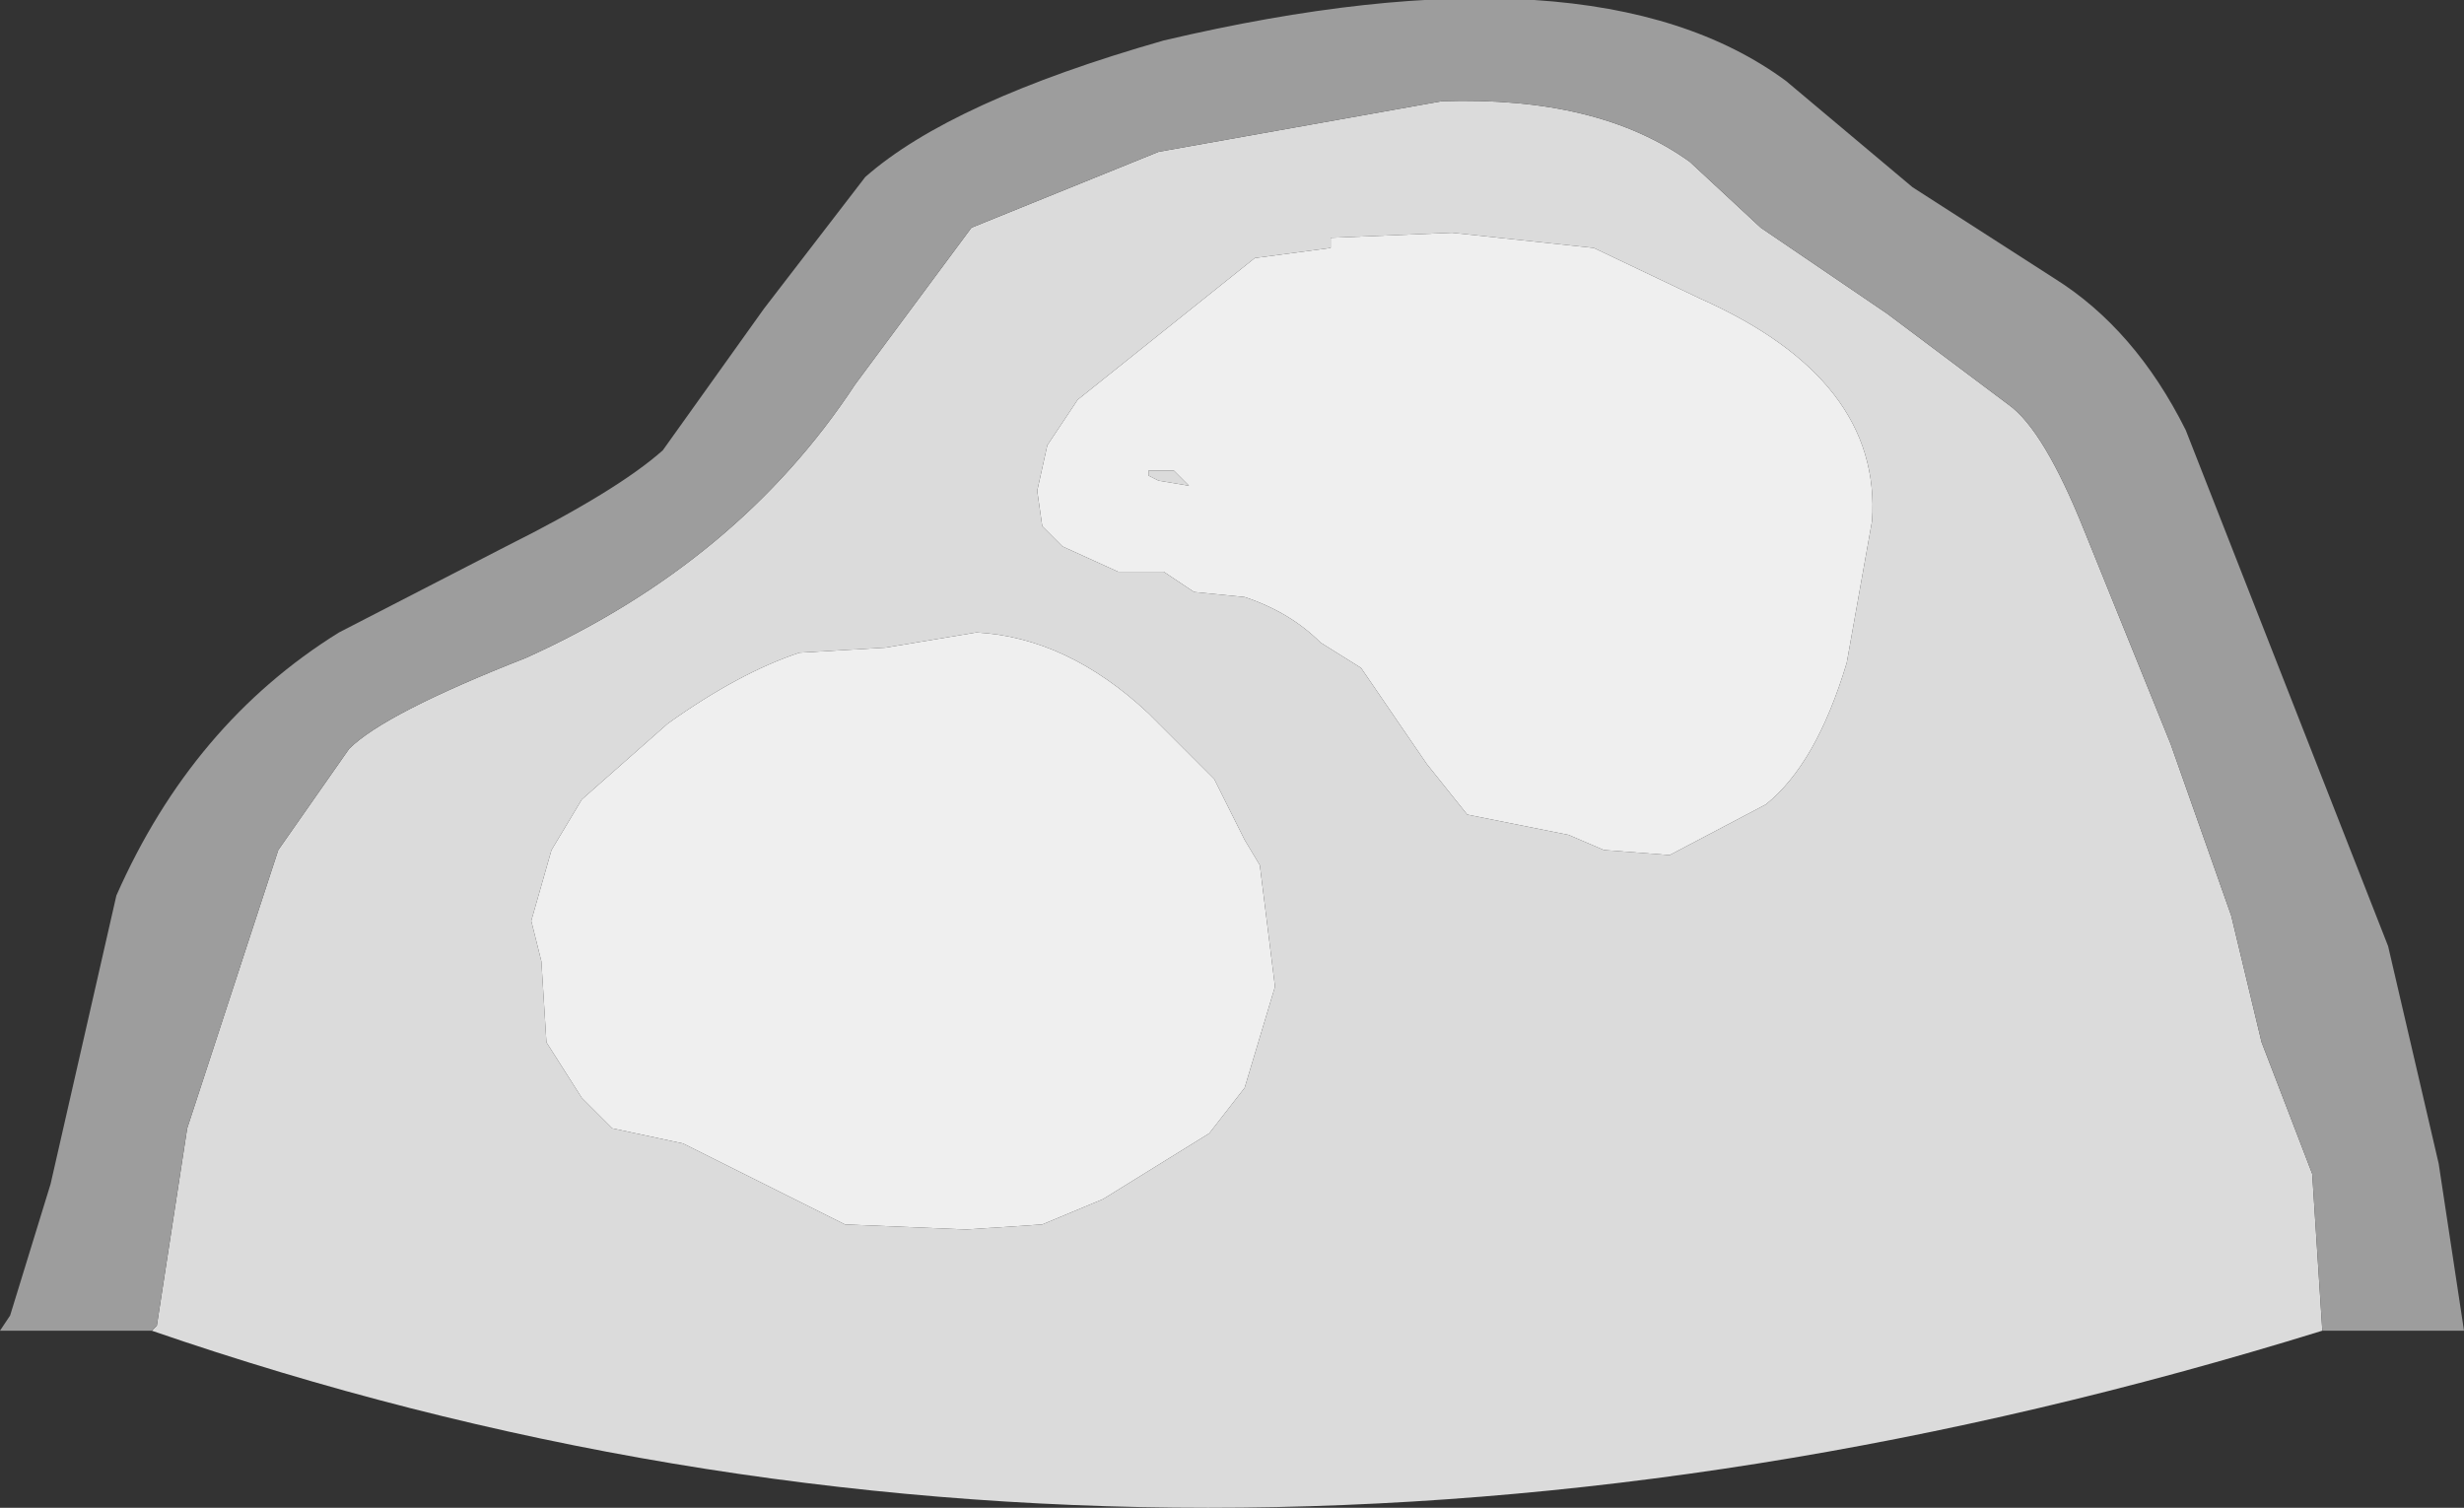 <?xml version="1.0" encoding="UTF-8" standalone="no"?>
<svg xmlns:ffdec="https://www.free-decompiler.com/flash" xmlns:xlink="http://www.w3.org/1999/xlink" ffdec:objectType="shape" height="14.9px" width="24.35px" xmlns="http://www.w3.org/2000/svg">
  <rect width="100%" height="100%" fill="#333333" stroke="none"/>
  <g transform="matrix(1.0, 0.0, 0.0, 1.0, 11.65, 2.55)">
    <path d="M0.65 3.35 L0.15 3.3 -0.15 3.1 -0.6 3.1 -1.15 2.85 -1.35 2.65 -1.4 2.3 -1.3 1.85 -1.0 1.4 0.75 0.0 1.5 -0.1 1.5 -0.2 2.7 -0.25 4.1 -0.1 5.15 0.4 Q6.95 1.2 6.85 2.6 L6.6 4.0 Q6.3 5.0 5.8 5.4 L4.85 5.9 4.2 5.85 3.85 5.7 2.85 5.5 2.45 5.0 1.8 4.05 1.4 3.8 Q1.1 3.5 0.65 3.35 M-5.6 8.6 L-5.9 8.3 -6.25 7.75 -6.3 6.95 -6.4 6.55 -6.2 5.85 -5.9 5.35 -5.05 4.6 Q-4.35 4.1 -3.75 3.9 L-2.9 3.85 -2.0 3.7 Q-1.1 3.75 -0.3 4.5 L0.35 5.15 0.65 5.75 0.8 6.0 0.95 7.2 0.65 8.2 0.3 8.65 -0.75 9.3 -1.35 9.55 -2.1 9.6 -3.3 9.55 -4.9 8.75 -5.6 8.6 M0.1 2.25 L-0.05 2.1 -0.3 2.1 -0.3 2.15 -0.2 2.2 0.1 2.25" fill="#efefef" fill-rule="evenodd" stroke="none"/>
    <path d="M-10.15 10.6 L-10.1 10.55 -9.8 8.6 -8.9 5.85 -8.2 4.85 Q-7.85 4.5 -6.45 3.95 -4.35 3.0 -3.2 1.25 L-2.05 -0.3 -0.2 -1.05 2.6 -1.55 Q4.15 -1.6 5.05 -0.95 L5.75 -0.3 7.0 0.55 8.2 1.45 Q8.55 1.7 8.95 2.7 L9.8 4.8 10.4 6.5 10.7 7.75 11.2 9.05 11.3 10.6 Q0.0 14.1 -10.15 10.6 M0.1 2.25 L-0.2 2.2 -0.3 2.15 -0.3 2.1 -0.05 2.1 0.1 2.25 M-5.6 8.6 L-4.9 8.75 -3.3 9.55 -2.1 9.6 -1.35 9.55 -0.75 9.3 0.3 8.65 0.65 8.2 0.95 7.2 0.8 6.0 0.65 5.75 0.35 5.15 -0.3 4.5 Q-1.1 3.75 -2.0 3.7 L-2.9 3.85 -3.75 3.9 Q-4.35 4.1 -5.05 4.6 L-5.9 5.35 -6.2 5.85 -6.4 6.55 -6.3 6.95 -6.25 7.75 -5.9 8.3 -5.6 8.6 M0.65 3.35 Q1.1 3.5 1.4 3.8 L1.8 4.05 2.45 5.0 2.85 5.5 3.85 5.7 4.2 5.85 4.85 5.9 5.8 5.4 Q6.3 5.0 6.6 4.0 L6.85 2.6 Q6.95 1.2 5.15 0.4 L4.1 -0.1 2.7 -0.25 1.5 -0.2 1.5 -0.1 0.75 0.0 -1.0 1.4 -1.3 1.85 -1.4 2.3 -1.35 2.65 -1.15 2.85 -0.6 3.1 -0.15 3.1 0.15 3.3 0.65 3.35" fill="#dbdbdb" fill-rule="evenodd" stroke="none"/>
    <path d="M11.3 10.6 L11.2 9.05 10.7 7.75 10.4 6.5 9.8 4.8 8.95 2.7 Q8.55 1.7 8.2 1.45 L7.0 0.55 5.75 -0.3 5.05 -0.95 Q4.15 -1.6 2.6 -1.55 L-0.2 -1.05 -2.05 -0.3 -3.2 1.25 Q-4.35 3.0 -6.45 3.95 -7.85 4.5 -8.2 4.85 L-8.9 5.85 -9.8 8.6 -10.1 10.55 -10.15 10.6 -11.65 10.6 -11.55 10.45 -11.15 9.15 -10.5 6.3 Q-9.75 4.6 -8.3 3.7 L-6.65 2.85 Q-5.55 2.3 -5.1 1.9 L-4.1 0.5 -3.1 -0.8 Q-2.25 -1.55 -0.15 -2.15 4.1 -3.15 6.0 -1.75 L7.25 -0.7 8.65 0.2 Q9.45 0.7 9.95 1.7 L11.95 6.8 12.45 8.95 12.7 10.6 11.3 10.6" fill="#9d9d9d" fill-rule="evenodd" stroke="none"/>
  </g>
</svg>
